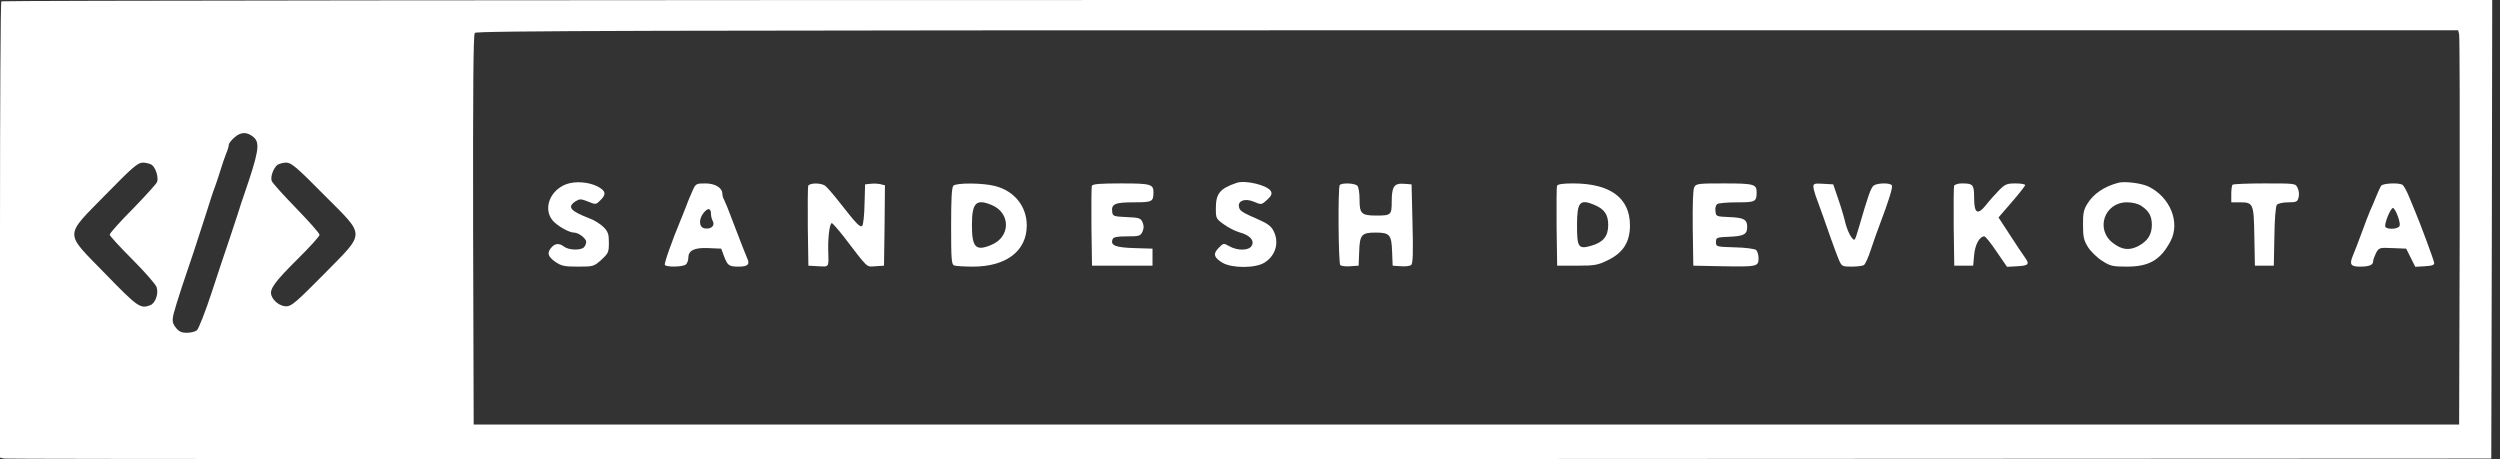 <svg width="196" height="36" viewBox="0 0 196 36" fill="none" xmlns="http://www.w3.org/2000/svg">
<rect x="0" y="0" width="196" height="36" fill="#333333" stroke="none"/>
<path d="M0.104 0.104C0.044 0.148 0 8.228 0 18.027V35.876L0.326 35.95C0.519 35.994 44.459 36.009 97.992 35.994L195.316 35.95L195.36 17.968L195.39 0H97.799C44.118 0 0.148 0.044 0.104 0.104ZM192.796 2.698C192.84 2.891 192.855 9.844 192.84 18.16L192.796 33.282H114.966H37.136L37.092 18.027C37.077 6.968 37.106 2.713 37.225 2.579C37.358 2.416 50.211 2.372 115.055 2.372H192.721L192.796 2.698ZM19.91 10.778C20.399 11.237 20.28 11.949 19.109 15.344C19.02 15.581 18.813 16.218 18.649 16.752C18.472 17.286 18.16 18.249 17.938 18.901C17.716 19.554 17.108 21.348 16.604 22.904C16.1 24.446 15.566 25.795 15.432 25.899C15.299 26.003 14.943 26.091 14.647 26.091C14.232 26.091 14.039 26.003 13.787 25.691C13.446 25.247 13.446 25.083 13.846 23.794C14.054 23.112 14.261 22.459 15.195 19.717C15.373 19.183 15.774 17.953 16.085 16.974C16.396 15.996 16.722 14.958 16.841 14.677C16.945 14.395 17.152 13.787 17.286 13.342C17.419 12.898 17.627 12.305 17.73 12.038C17.849 11.771 17.938 11.46 17.938 11.356C17.938 11.237 18.145 10.97 18.412 10.748C18.916 10.318 19.406 10.333 19.91 10.778ZM11.904 12.927C12.216 13.164 12.438 13.906 12.319 14.261C12.275 14.395 11.415 15.344 10.422 16.366C9.414 17.375 8.598 18.294 8.598 18.398C8.598 18.486 9.399 19.361 10.363 20.325C11.326 21.288 12.186 22.267 12.275 22.504C12.453 23.008 12.186 23.764 11.786 23.927C11 24.224 10.807 24.09 8.257 21.466C5.011 18.131 4.996 18.62 8.317 15.225C10.407 13.09 10.807 12.749 11.207 12.749C11.445 12.749 11.771 12.838 11.904 12.927ZM25.38 15.255C28.701 18.59 28.701 18.131 25.395 21.496C23.245 23.675 22.845 24.016 22.445 24.016C21.97 24.016 21.422 23.616 21.273 23.141C21.125 22.667 21.526 22.104 23.334 20.31C24.283 19.376 25.054 18.516 25.054 18.412C25.054 18.294 24.224 17.36 23.23 16.337C22.222 15.299 21.348 14.335 21.303 14.187C21.184 13.861 21.437 13.179 21.748 12.927C21.881 12.838 22.207 12.749 22.445 12.749C22.83 12.749 23.26 13.105 25.38 15.255Z" fill="white"/>
<path d="M44.4 14.439C43.125 14.914 42.577 16.337 43.303 17.256C43.629 17.671 44.593 18.234 44.993 18.234C45.364 18.234 45.957 18.694 45.957 18.961C45.957 19.094 45.882 19.287 45.779 19.391C45.527 19.643 44.593 19.613 44.237 19.346C43.852 19.05 43.525 19.065 43.244 19.391C42.858 19.806 42.947 20.117 43.54 20.532C44.029 20.858 44.252 20.903 45.319 20.903C46.52 20.903 46.564 20.888 47.143 20.369C47.691 19.865 47.736 19.776 47.736 19.035C47.736 18.368 47.676 18.175 47.335 17.819C47.098 17.582 46.624 17.271 46.253 17.137C44.711 16.544 44.444 16.233 45.112 15.788C45.453 15.581 45.527 15.581 46.105 15.803C46.713 16.055 46.727 16.055 47.098 15.67C47.558 15.225 47.483 14.943 46.816 14.602C46.12 14.261 45.097 14.187 44.4 14.439Z" fill="white"/>
<path d="M96.953 14.336C95.649 14.78 95.323 15.166 95.323 16.322C95.323 17.123 95.337 17.152 95.96 17.597C96.301 17.849 96.864 18.131 97.191 18.22C97.991 18.442 98.362 18.843 98.139 19.258C97.932 19.658 97.027 19.673 96.375 19.302C95.93 19.05 95.916 19.05 95.545 19.436C95.085 19.895 95.159 20.192 95.856 20.607C96.597 21.037 98.421 21.037 99.132 20.592C100.022 20.043 100.319 18.991 99.829 18.072C99.666 17.745 99.34 17.508 98.762 17.256C97.339 16.634 97.176 16.53 97.131 16.189C97.057 15.729 97.62 15.537 98.273 15.803C98.91 16.07 98.895 16.07 99.37 15.64C99.681 15.344 99.74 15.196 99.637 14.988C99.385 14.528 97.65 14.099 96.953 14.336Z" fill="white"/>
<path d="M166.111 14.321C164.999 14.602 164.125 15.181 163.636 15.996C163.369 16.426 163.295 16.737 163.309 17.641C163.309 18.59 163.369 18.842 163.71 19.391C163.932 19.732 164.436 20.221 164.822 20.458C165.444 20.858 165.637 20.903 166.749 20.903C168.498 20.903 169.388 20.384 170.173 18.901C170.944 17.434 170.144 15.447 168.424 14.617C167.89 14.365 166.615 14.202 166.111 14.321ZM167.861 16.129C168.483 16.544 168.691 16.915 168.706 17.612C168.706 18.398 168.379 18.901 167.623 19.302C166.912 19.658 166.348 19.583 165.652 19.05C164.258 17.982 164.985 15.862 166.749 15.862C167.179 15.862 167.609 15.966 167.861 16.129Z" fill="white"/>
<path d="M54.273 15.003C54.111 15.358 53.873 15.937 53.74 16.307C53.592 16.678 53.428 17.108 53.354 17.271C52.702 18.842 52.05 20.666 52.124 20.769C52.242 20.962 53.577 20.933 53.784 20.725C53.888 20.621 53.962 20.399 53.962 20.236C53.962 19.628 54.422 19.405 55.534 19.45L56.542 19.494L56.764 20.087C57.046 20.829 57.15 20.903 57.92 20.903C58.617 20.903 58.81 20.725 58.587 20.265C58.41 19.865 58.158 19.198 57.446 17.345C57.164 16.574 56.853 15.818 56.779 15.684C56.69 15.536 56.631 15.314 56.631 15.195C56.631 14.721 56.067 14.38 55.296 14.38C54.57 14.38 54.54 14.395 54.273 15.003ZM55.741 16.767C55.741 16.93 55.8 17.197 55.889 17.345C56.067 17.686 55.756 17.982 55.267 17.908C54.807 17.849 54.748 17.226 55.148 16.707C55.489 16.277 55.741 16.292 55.741 16.767Z" fill="white"/>
<path d="M63.362 14.573C63.332 14.676 63.317 16.129 63.332 17.79L63.377 20.829L64.162 20.873C65.022 20.918 64.978 20.992 64.933 19.613C64.903 18.59 65.052 17.493 65.215 17.493C65.274 17.493 65.689 17.967 66.134 18.531C68.12 21.125 67.898 20.918 68.639 20.873L69.306 20.829L69.351 17.686L69.38 14.528L69.025 14.439C68.832 14.395 68.476 14.38 68.254 14.409L67.824 14.454L67.779 16.011C67.765 16.87 67.676 17.627 67.602 17.701C67.438 17.864 67.142 17.552 65.912 15.981C65.363 15.269 64.8 14.617 64.637 14.528C64.251 14.32 63.451 14.35 63.362 14.573Z" fill="white"/>
<path d="M74.746 14.558C74.613 14.691 74.568 15.596 74.568 17.73C74.568 20.325 74.598 20.74 74.806 20.814C74.939 20.858 75.591 20.903 76.273 20.903C78.897 20.903 80.498 19.672 80.498 17.671C80.498 16.189 79.535 14.973 78.022 14.588C77.103 14.335 74.984 14.321 74.746 14.558ZM77.741 16.07C79.253 16.693 79.238 18.575 77.726 19.198C76.496 19.717 76.199 19.405 76.199 17.641C76.199 15.892 76.525 15.566 77.741 16.07Z" fill="white"/>
<path d="M85.598 14.573C85.568 14.676 85.553 16.129 85.568 17.79L85.613 20.829H87.985H90.357V20.162V19.494L88.919 19.45C87.451 19.405 87.036 19.242 87.229 18.753C87.288 18.59 87.555 18.531 88.355 18.531C89.319 18.531 89.408 18.501 89.571 18.16C89.69 17.878 89.69 17.701 89.571 17.419C89.423 17.093 89.304 17.063 88.326 17.019C87.318 16.974 87.243 16.945 87.199 16.633C87.11 15.996 87.392 15.862 88.874 15.862C90.342 15.862 90.431 15.818 90.431 15.062C90.431 14.439 90.194 14.38 87.881 14.38C86.235 14.38 85.657 14.424 85.598 14.573Z" fill="white"/>
<path d="M105.034 14.513C104.886 14.765 104.93 20.636 105.078 20.784C105.152 20.858 105.508 20.903 105.864 20.873L106.516 20.829L106.561 19.717C106.605 18.397 106.753 18.234 107.85 18.234C108.948 18.234 109.096 18.397 109.14 19.717L109.185 20.829L109.822 20.873C110.178 20.903 110.549 20.858 110.638 20.769C110.771 20.666 110.801 19.806 110.741 17.538L110.667 14.454L110.074 14.409C109.303 14.35 109.111 14.617 109.111 15.803C109.111 16.855 109.051 16.9 107.91 16.9C106.739 16.9 106.59 16.752 106.59 15.67C106.59 15.136 106.516 14.662 106.412 14.558C106.205 14.35 105.167 14.32 105.034 14.513Z" fill="white"/>
<path d="M122.067 14.573C122.037 14.676 122.022 16.129 122.037 17.79L122.082 20.829H123.638C125.046 20.829 125.269 20.784 126.055 20.399C127.255 19.82 127.789 18.976 127.789 17.671C127.789 15.521 126.247 14.38 123.327 14.38C122.511 14.38 122.126 14.439 122.067 14.573ZM125.017 16.07C125.788 16.396 126.084 16.826 126.084 17.641C126.084 18.531 125.684 19.005 124.735 19.272C123.742 19.554 123.638 19.391 123.638 17.656C123.638 15.818 123.861 15.581 125.017 16.07Z" fill="white"/>
<path d="M132.829 14.677C132.725 14.854 132.696 16.04 132.711 17.893L132.755 20.829L134.979 20.873C137.751 20.918 137.87 20.903 137.87 20.251C137.87 19.984 137.781 19.687 137.677 19.598C137.573 19.509 136.817 19.406 136.002 19.391C134.549 19.346 134.534 19.346 134.534 18.976C134.534 18.62 134.579 18.605 135.572 18.561C136.728 18.516 136.98 18.368 136.98 17.79C136.98 17.212 136.728 17.063 135.572 17.019C134.549 16.974 134.534 16.974 134.49 16.544C134.46 16.307 134.519 16.07 134.638 15.996C134.742 15.922 135.438 15.863 136.18 15.863C137.632 15.863 137.721 15.818 137.721 15.062C137.721 14.439 137.484 14.38 135.172 14.38C133.155 14.38 132.977 14.395 132.829 14.677Z" fill="white"/>
<path d="M142.169 14.632C142.169 14.78 142.302 15.269 142.48 15.714C142.643 16.159 142.836 16.693 142.91 16.9C143.251 17.908 143.948 19.85 144.155 20.34C144.393 20.888 144.422 20.903 145.178 20.903C145.593 20.903 146.038 20.843 146.127 20.784C146.231 20.725 146.483 20.176 146.676 19.569C146.883 18.961 147.18 18.086 147.358 17.641C148.084 15.729 148.41 14.676 148.321 14.528C148.188 14.321 147.165 14.335 146.883 14.558C146.676 14.736 146.438 15.403 145.771 17.715C145.386 18.99 145.43 18.931 145.134 18.575C144.986 18.383 144.793 17.908 144.689 17.523C144.6 17.122 144.348 16.263 144.126 15.625L143.726 14.454L142.955 14.41C142.273 14.365 142.169 14.395 142.169 14.632Z" fill="white"/>
<path d="M153.2 14.572C153.17 14.676 153.155 16.129 153.17 17.79L153.214 20.828H153.956H154.697L154.771 19.998C154.845 19.168 155.201 18.531 155.571 18.531C155.66 18.531 156.09 19.064 156.535 19.732L157.35 20.918L158.166 20.873C159.055 20.828 159.144 20.71 158.729 20.147C158.581 19.954 158.062 19.168 157.573 18.412L156.683 17.048L157.736 15.833C158.299 15.18 158.774 14.572 158.774 14.513C158.774 14.439 158.433 14.38 158.018 14.38C157.336 14.38 157.202 14.439 156.713 14.928C156.416 15.24 155.957 15.744 155.705 16.07C155.038 16.9 154.771 16.737 154.771 15.507C154.771 14.469 154.697 14.38 153.793 14.38C153.511 14.38 153.244 14.469 153.2 14.572Z" fill="white"/>
<path d="M175.035 14.484C174.976 14.528 174.932 14.869 174.932 15.225V15.862H175.569C176.666 15.862 176.696 15.922 176.74 18.531L176.785 20.829H177.526H178.267L178.312 18.546C178.327 17.167 178.415 16.174 178.504 16.055C178.608 15.951 178.979 15.862 179.394 15.862C180.046 15.862 180.12 15.818 180.209 15.477C180.269 15.269 180.239 14.943 180.135 14.736C179.972 14.38 179.972 14.38 177.556 14.38C176.221 14.38 175.08 14.424 175.035 14.484Z" fill="white"/>
<path d="M186.688 14.558C186.614 14.661 186.436 15.047 186.288 15.418C186.14 15.788 185.932 16.277 185.814 16.529C185.71 16.767 185.414 17.537 185.161 18.234C184.909 18.931 184.598 19.732 184.465 20.043C184.183 20.725 184.287 20.903 185.013 20.903C185.725 20.903 186.051 20.784 186.051 20.502C186.051 20.384 186.155 20.102 186.273 19.85C186.511 19.42 186.525 19.405 187.578 19.45L188.645 19.494L189.001 20.206L189.357 20.918L190.113 20.873C190.676 20.843 190.869 20.769 190.839 20.606C190.825 20.413 189.653 17.271 189.327 16.529C189.253 16.366 189.046 15.862 188.868 15.418C188.69 14.973 188.453 14.558 188.364 14.498C188.097 14.306 186.837 14.365 186.688 14.558ZM187.993 16.959C188.156 17.434 188.186 17.671 188.082 17.775C187.874 17.982 187.133 17.982 187.015 17.79C186.896 17.582 187.415 16.307 187.608 16.307C187.697 16.307 187.86 16.604 187.993 16.959Z" fill="white"/>
</svg>
